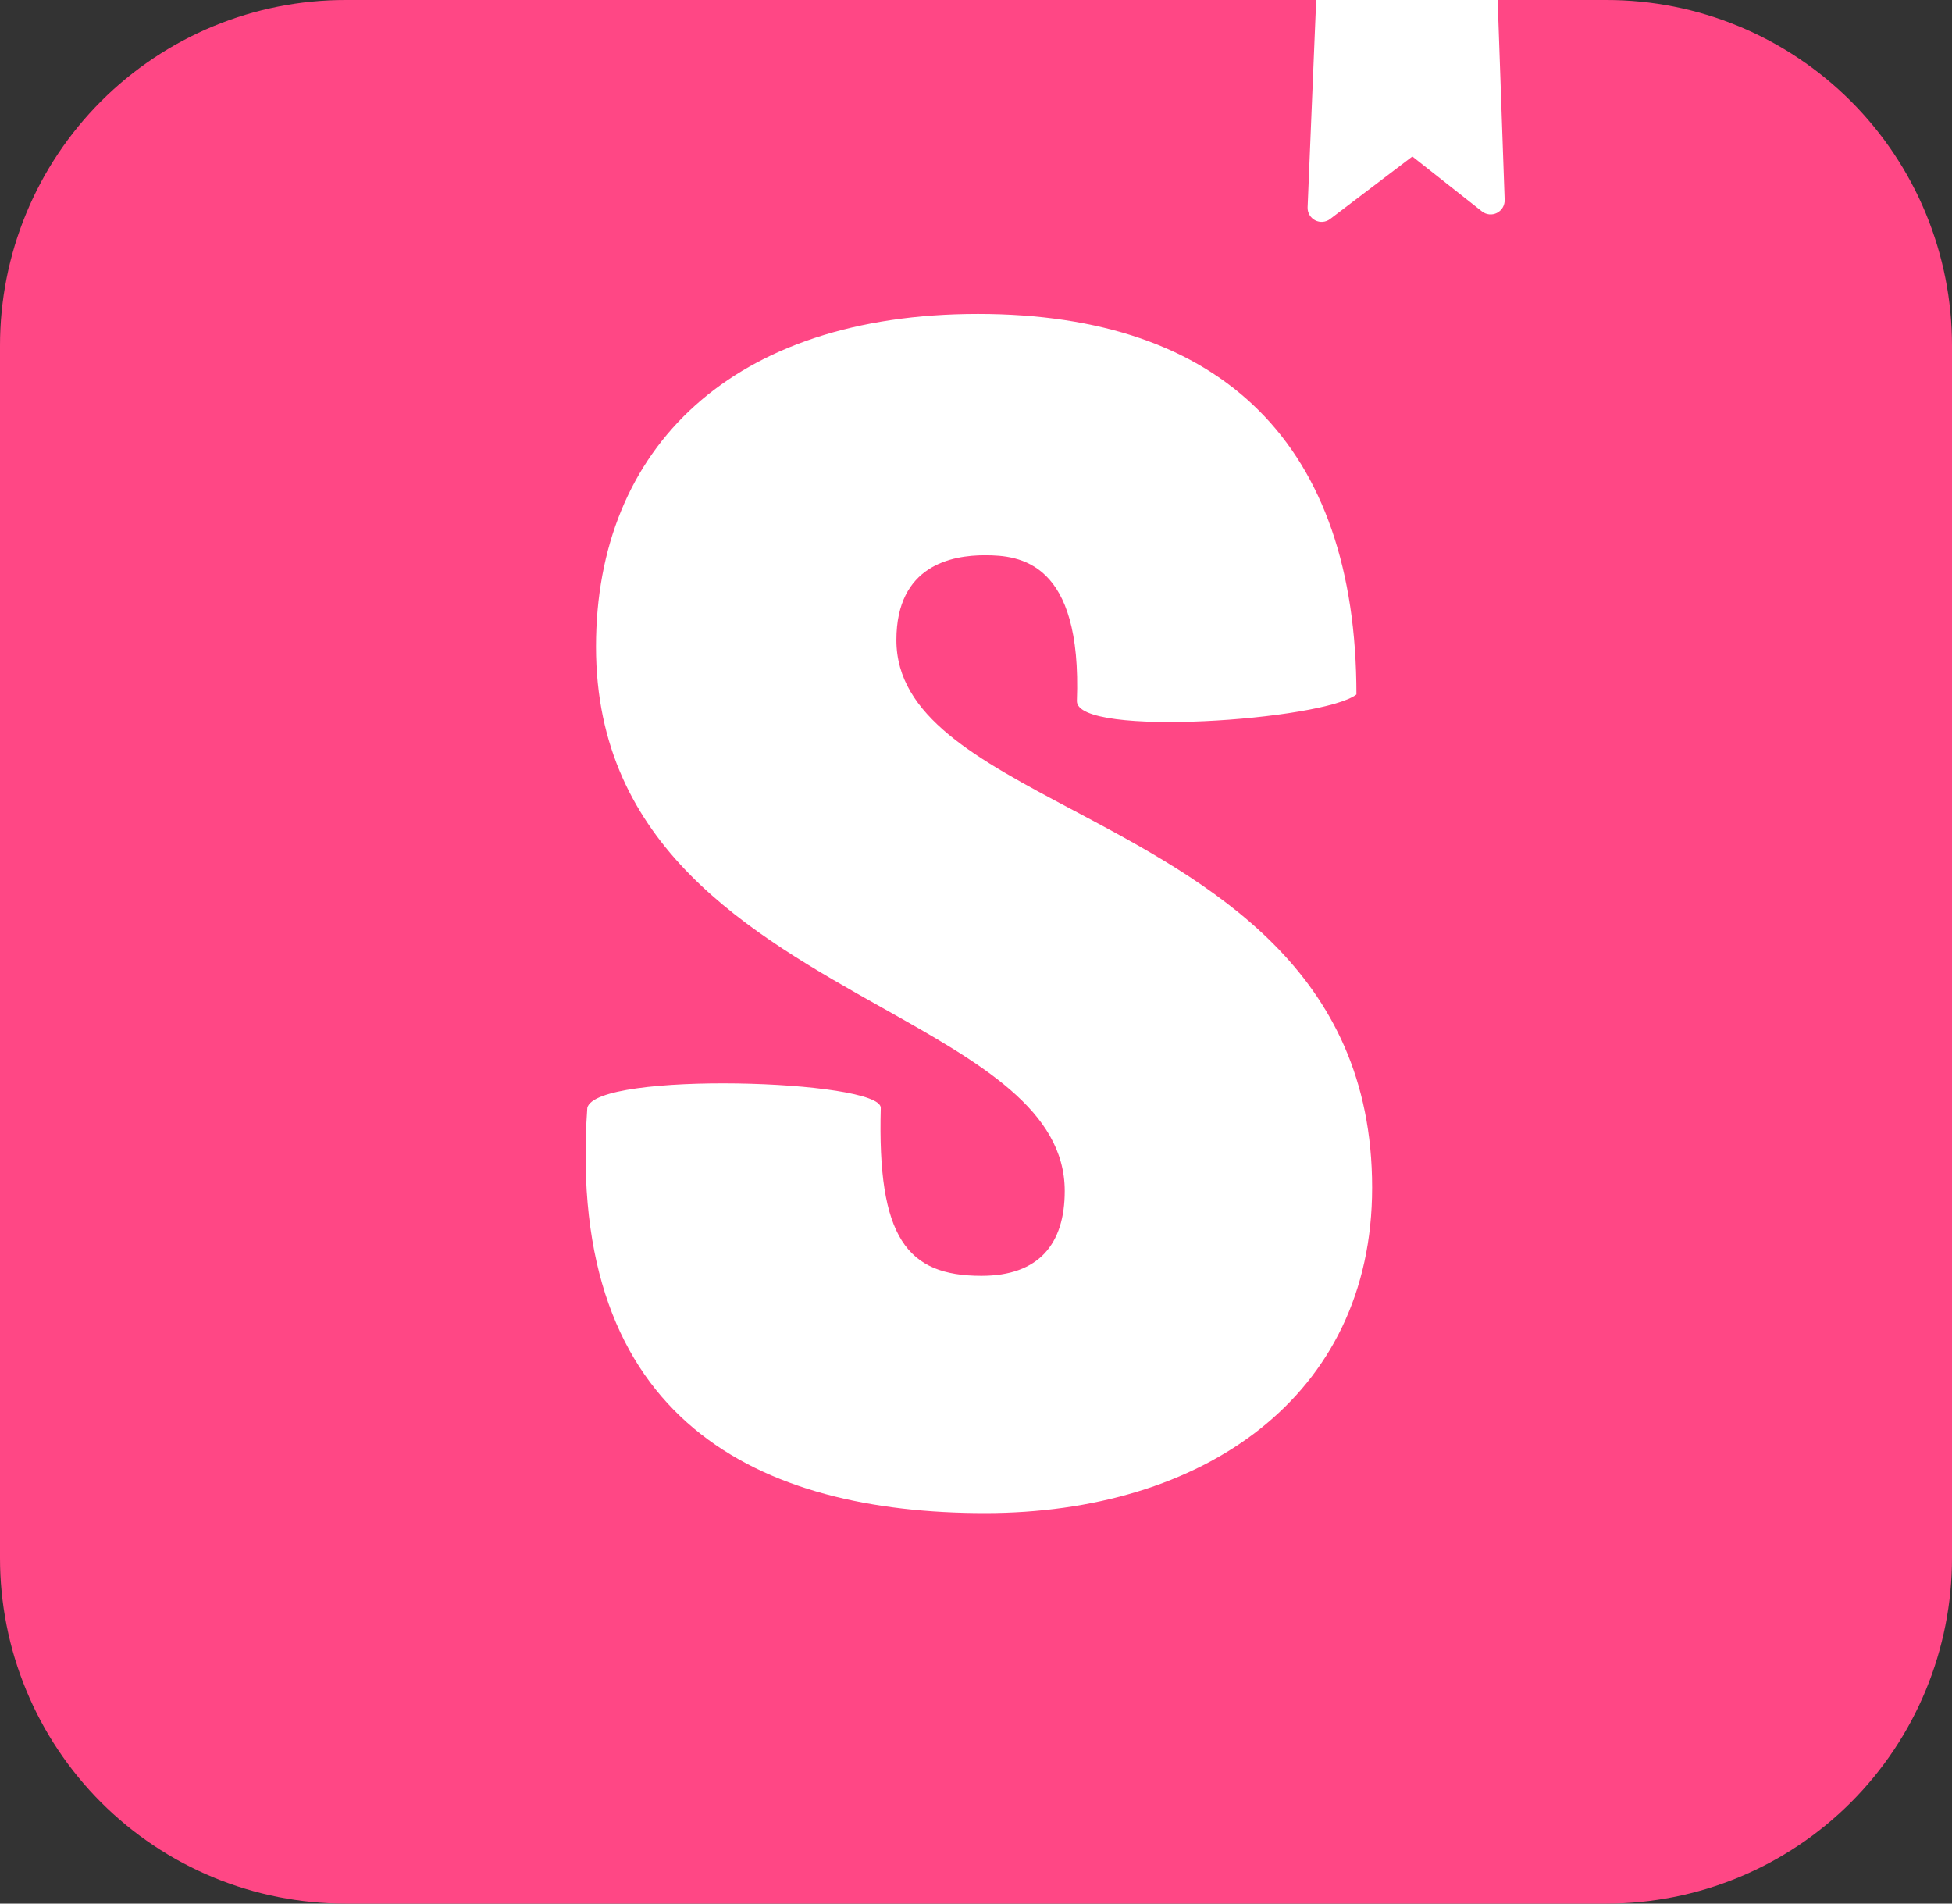 <svg width="240" height="234" viewBox="0 0 240 234" fill="none" xmlns="http://www.w3.org/2000/svg">
<rect x="0" y="0" width="240" height="234" fill="#333333" stroke="none"/>
<g clip-path="url(#clip0_1_32)">
<path d="M42.5 1.88608e-05H197.5C203.083 -0.005 208.612 1.09 213.77 3.224C218.929 5.358 223.616 8.489 227.564 12.436C231.511 16.384 234.642 21.071 236.776 26.23C238.91 31.389 240.005 36.917 240 42.5V191.5C240.005 197.083 238.91 202.612 236.776 207.77C234.642 212.929 231.511 217.616 227.564 221.564C223.616 225.511 218.929 228.642 213.77 230.776C208.612 232.91 203.083 234.005 197.5 234H42.5C36.917 234.005 31.389 232.91 26.23 230.776C21.071 228.642 16.384 225.511 12.436 221.564C8.489 217.616 5.358 212.929 3.224 207.77C1.09 202.612 -0.005 197.083 1.88608e-05 191.5V42.5C-0.005 36.917 1.09 31.389 3.224 26.23C5.358 21.071 8.489 16.384 12.436 12.436C16.384 8.489 21.071 5.358 26.23 3.224C31.389 1.09 36.917 -0.005 42.5 1.88608e-05Z" fill="#FF4785"/>
<path fill-rule="evenodd" clip-rule="evenodd" d="M184.067 -2L161.852 -0.619L160.771 25.477C160.758 25.804 160.838 26.127 161.001 26.41C161.164 26.693 161.404 26.924 161.693 27.076C161.982 27.228 162.308 27.295 162.634 27.268C162.959 27.242 163.27 27.124 163.531 26.927L173.65 19.238L182.205 25.984C182.463 26.188 182.774 26.315 183.102 26.348C183.43 26.381 183.76 26.319 184.054 26.17C184.348 26.021 184.593 25.791 184.761 25.507C184.928 25.223 185.011 24.897 184.999 24.568L184.067 -2ZM166.774 85.37C162.715 88.535 132.404 90.688 132.404 86.187C133.048 69.001 125.367 68.252 121.09 68.252C117.042 68.252 110.212 69.473 110.212 78.682C110.212 88.063 120.193 93.358 131.91 99.574C148.548 108.403 168.705 119.097 168.705 145.987C168.705 171.772 147.778 186 121.101 186C93.562 186 69.496 174.846 72.209 136.18C73.279 131.644 108.292 132.726 108.292 136.18C107.855 152.134 111.489 156.831 120.664 156.831C127.713 156.831 130.91 152.94 130.91 146.402C130.91 136.491 120.515 130.643 108.545 123.92C92.343 114.815 73.279 104.098 73.279 79.499C73.279 54.957 90.136 38.588 120.239 38.588C150.342 38.588 166.774 54.704 166.774 85.37Z" fill="white"/>
</g>
<defs>
<clipPath id="clip0_1_32">
<rect width="240" height="234" fill="white"/>
</clipPath>
</defs>
</svg>
